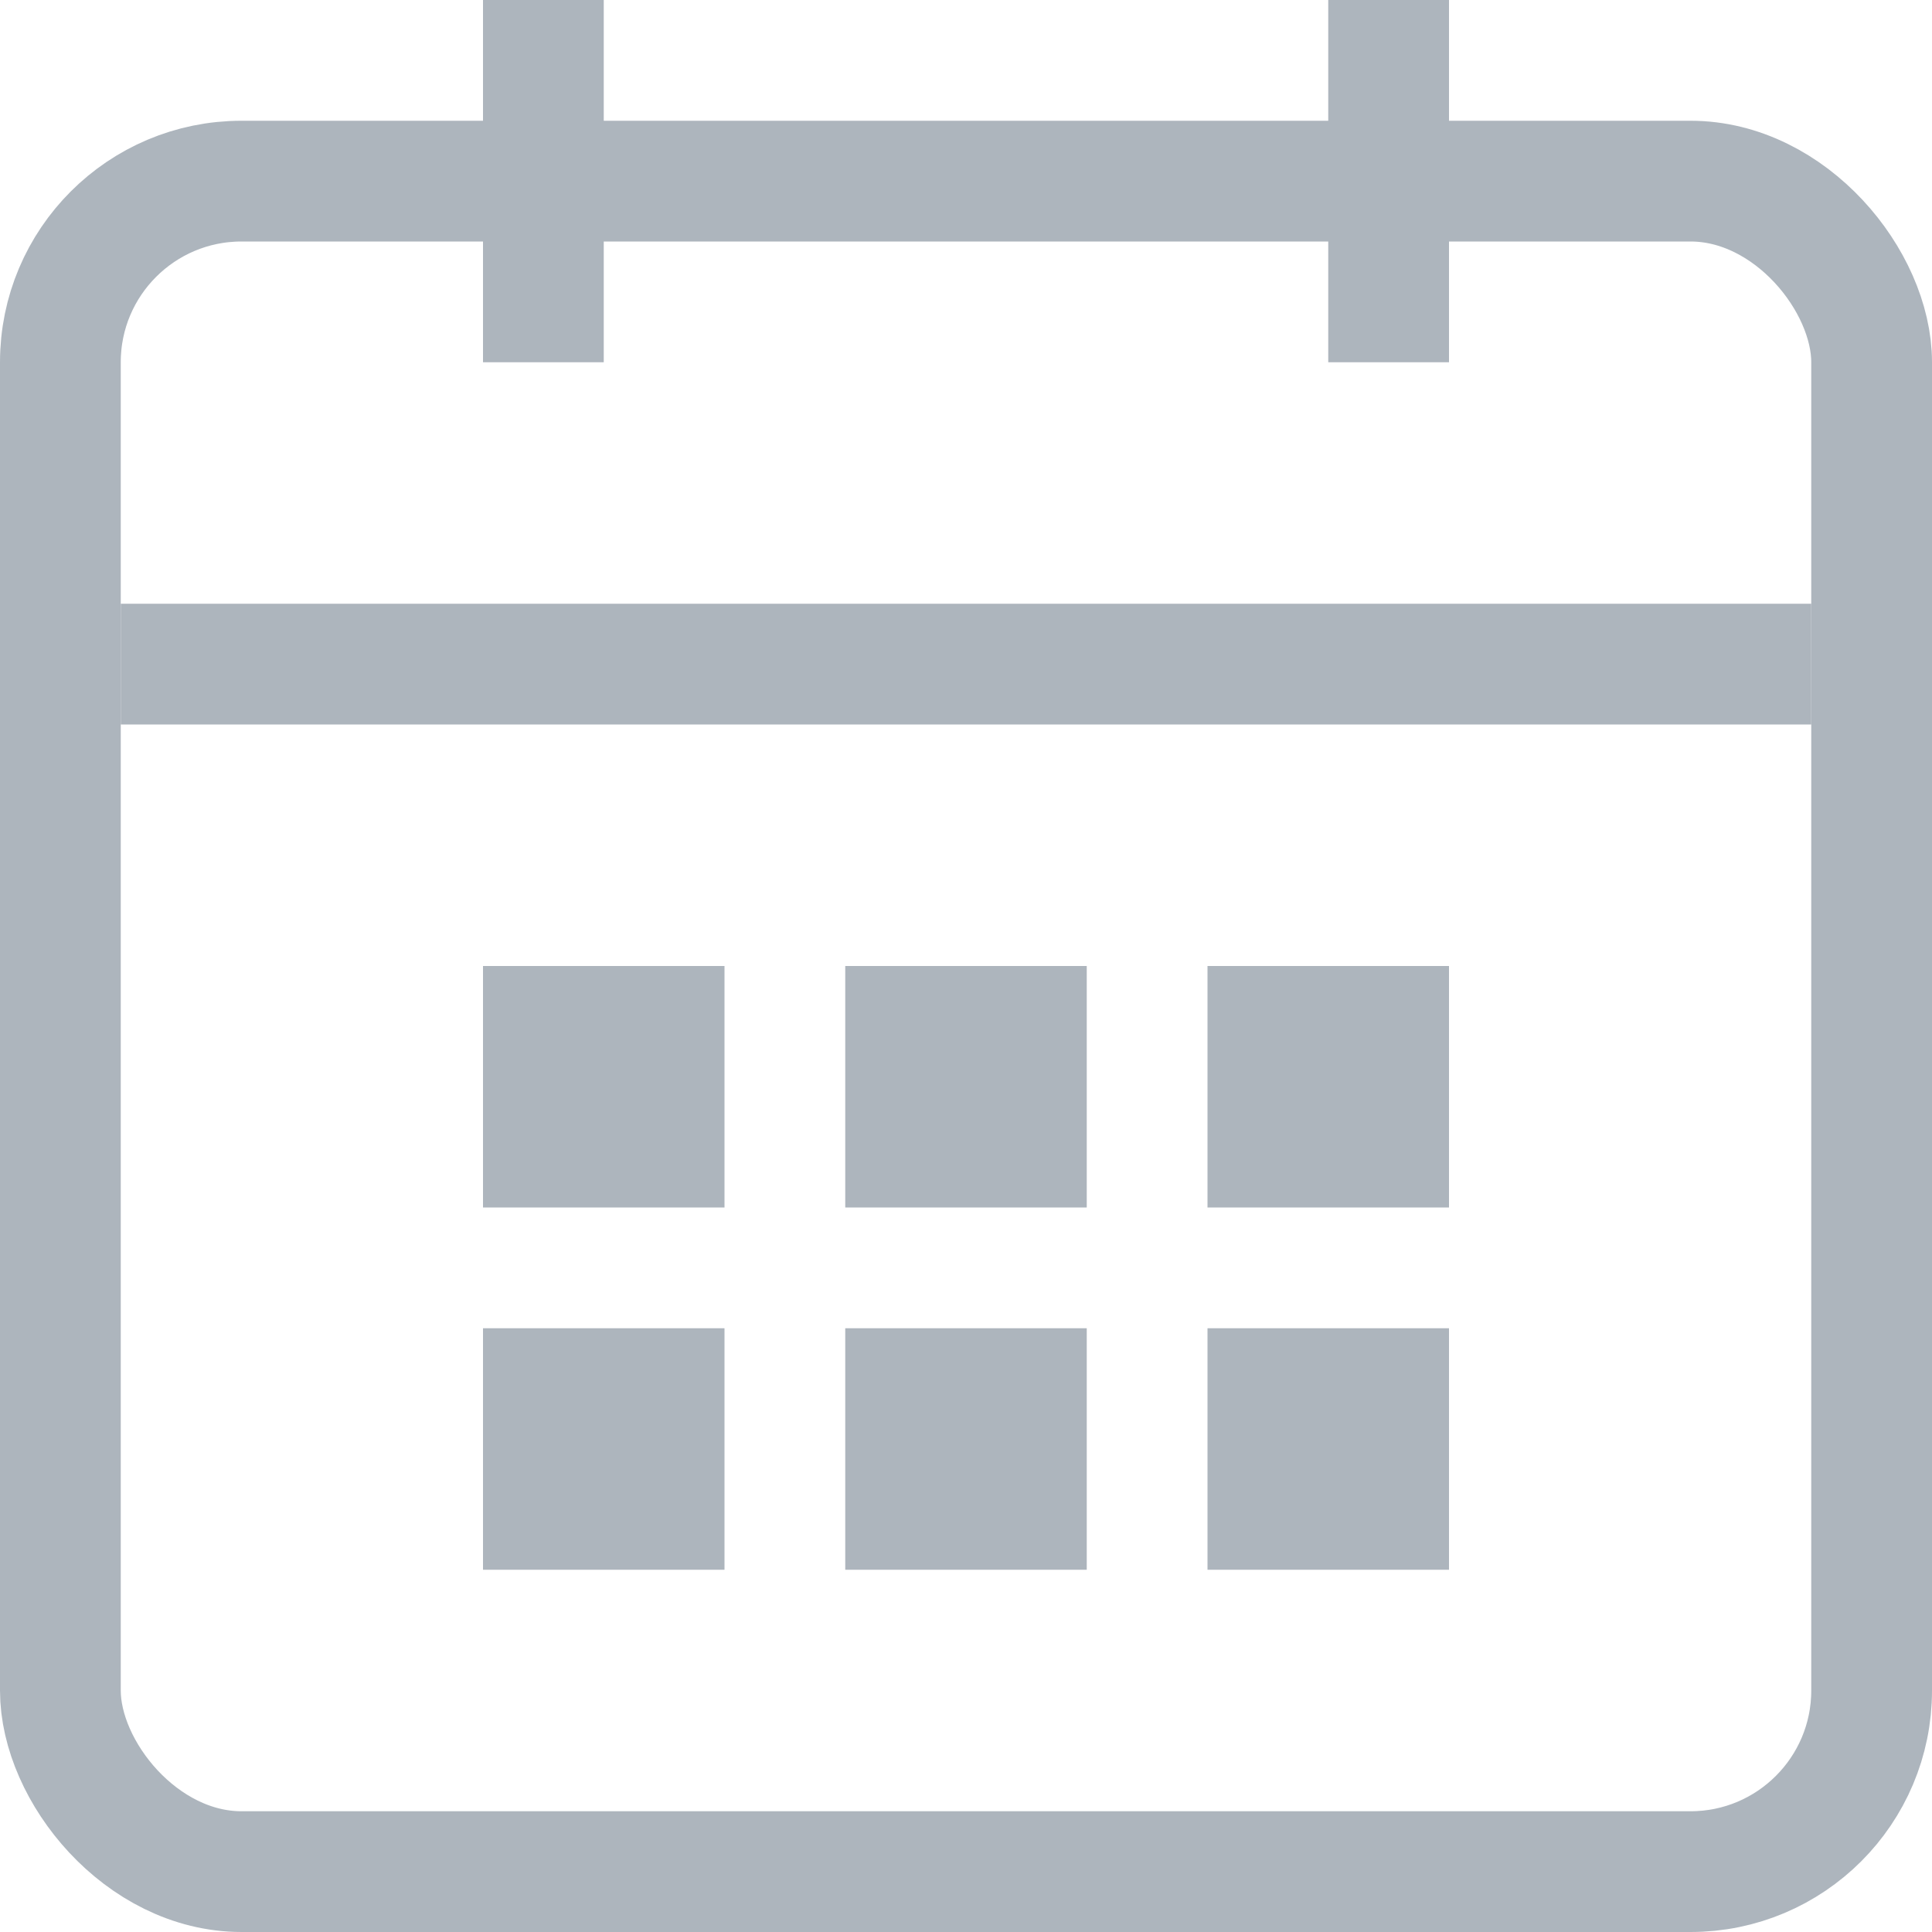 <svg width="16" height="16" viewBox="0 0 16 16" fill="none" xmlns="http://www.w3.org/2000/svg">
<rect x="0.5" y="1.5" width="15" height="14" rx="1.5" stroke="#ADB5BD"/>
<rect x="1" y="5" width="14" height="1" fill="#ADB5BD"/>
<rect x="4" width="1" height="3" fill="#ADB5BD"/>
<rect x="11" width="1" height="3" fill="#ADB5BD"/>
<rect x="7" y="8" width="2" height="2" fill="#ADB5BD"/>
<rect x="7" y="11" width="2" height="2" fill="#ADB5BD"/>
<rect x="4" y="11" width="2" height="2" fill="#ADB5BD"/>
<rect x="4" y="8" width="2" height="2" fill="#ADB5BD"/>
<rect x="10" y="11" width="2" height="2" fill="#ADB5BD"/>
<rect x="10" y="8" width="2" height="2" fill="#ADB5BD"/>
</svg>
